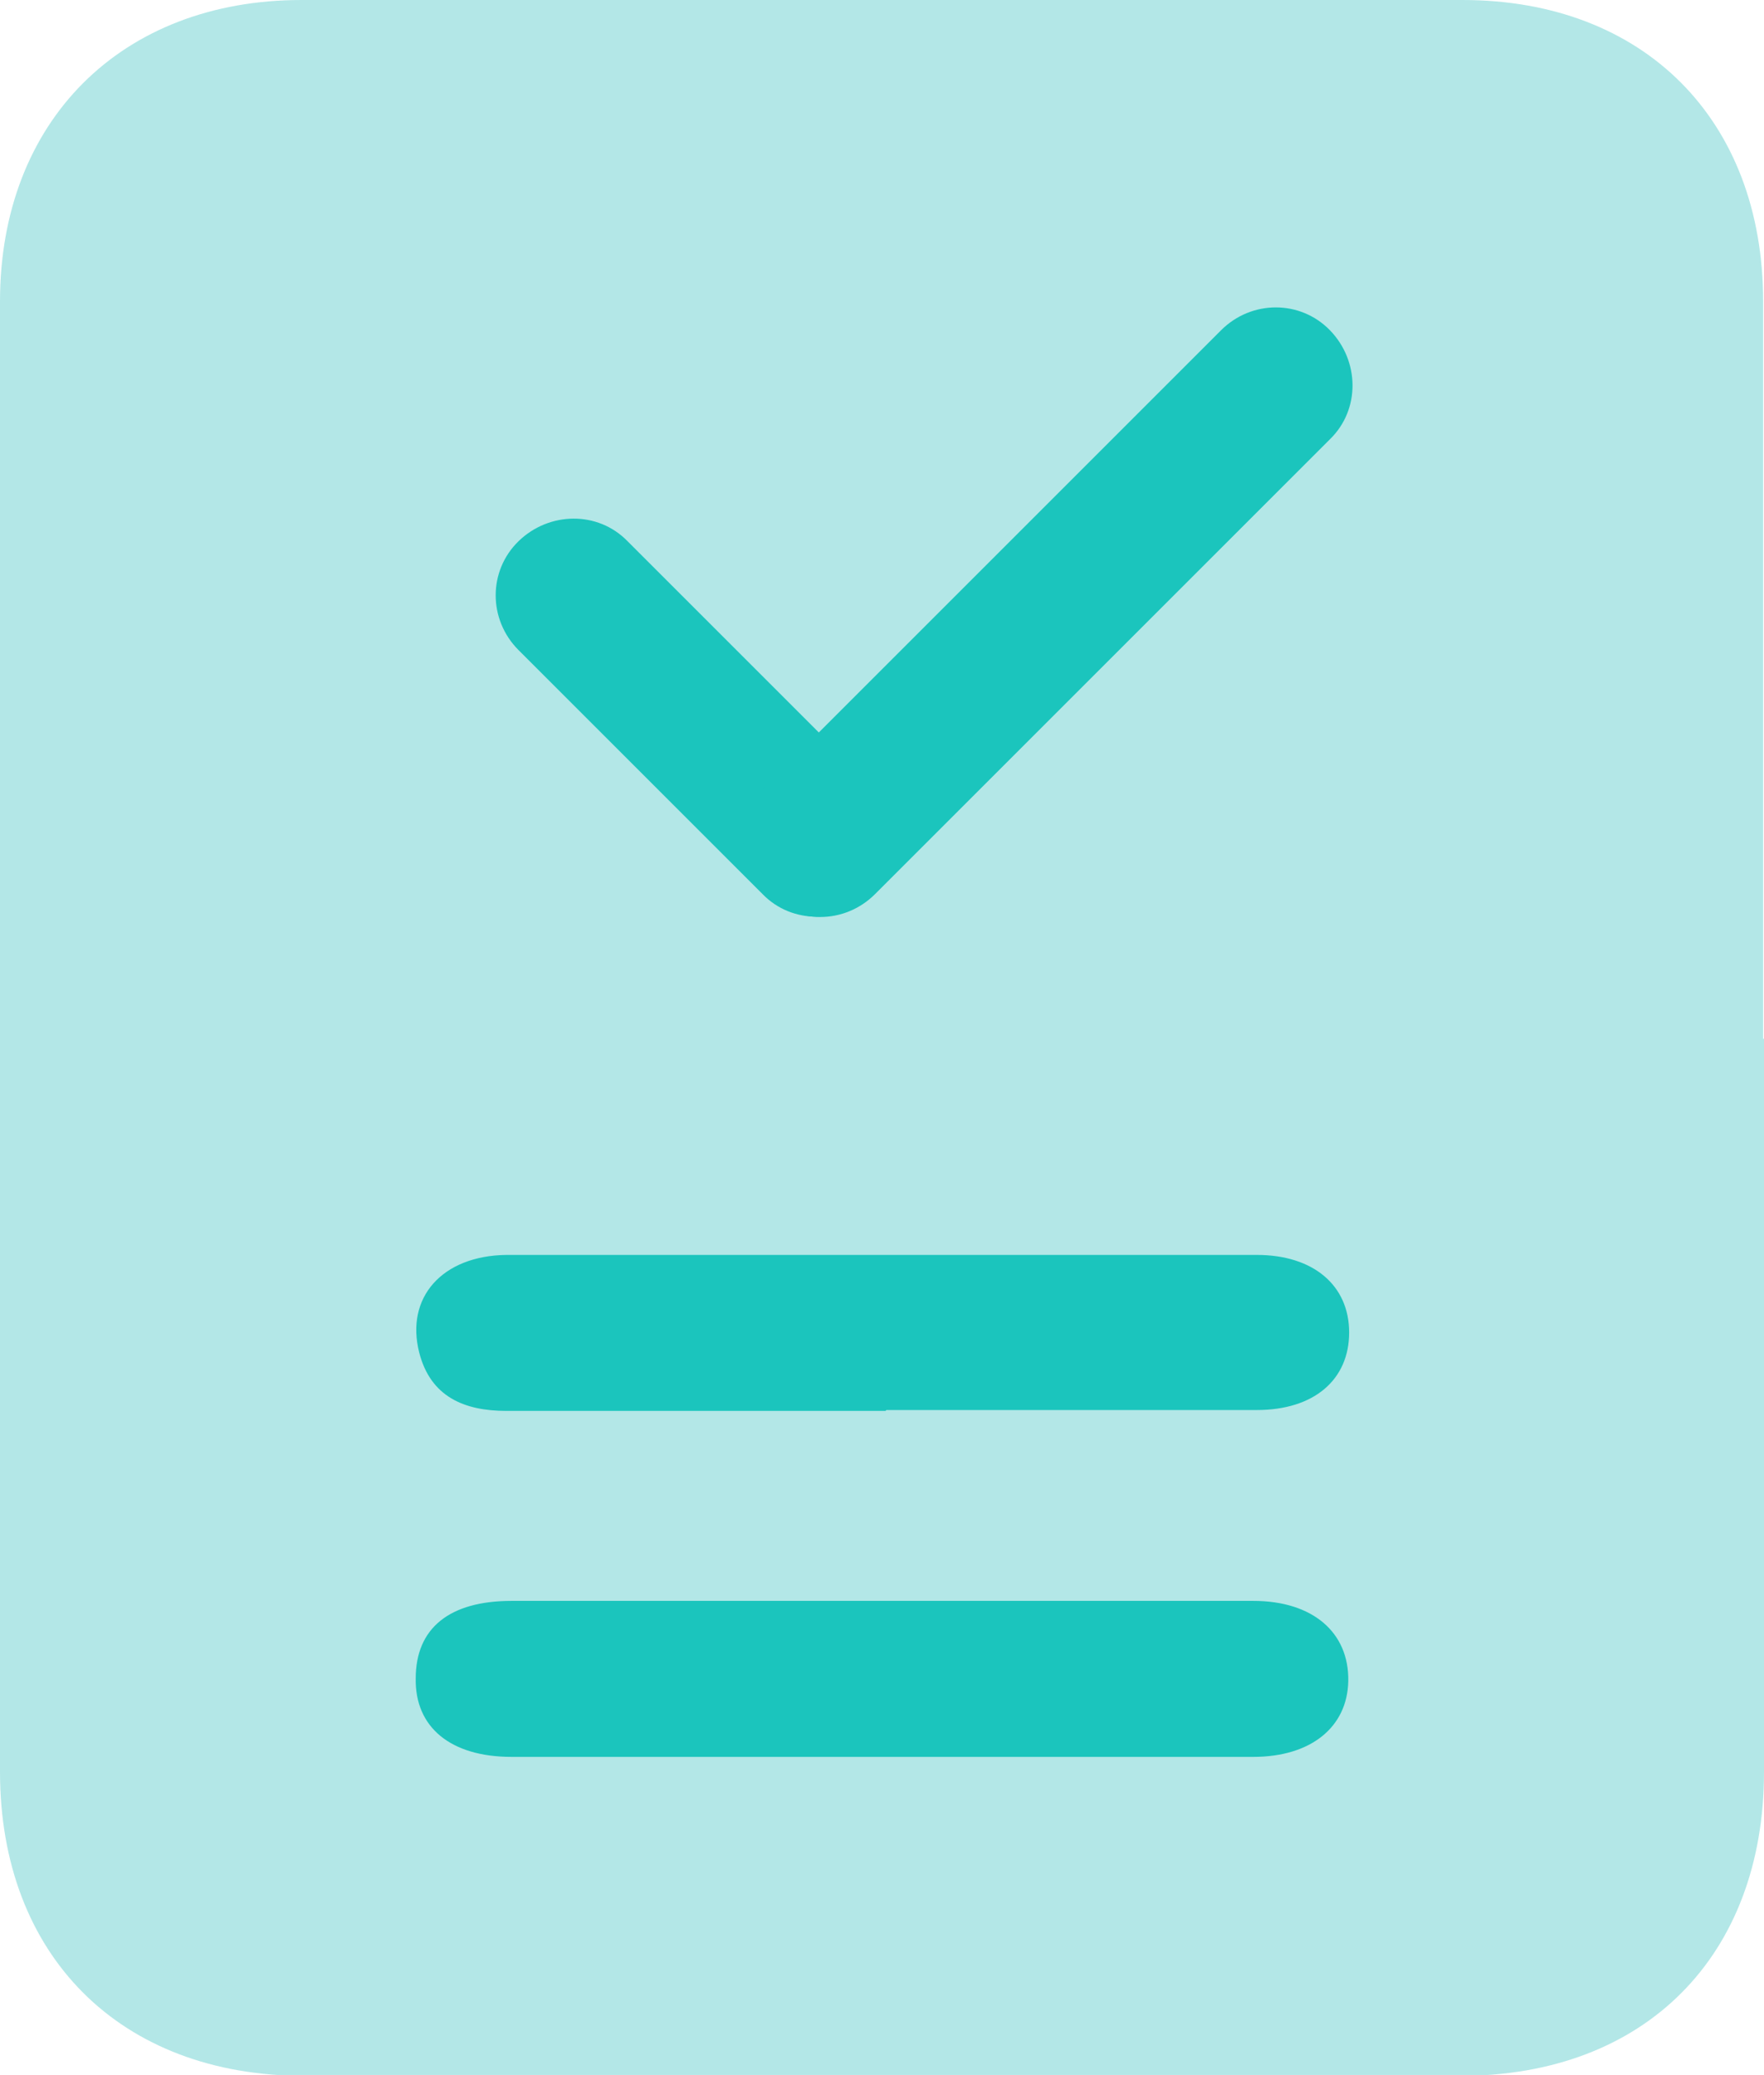 <?xml version="1.0" encoding="UTF-8"?><svg id="Layer_2" xmlns="http://www.w3.org/2000/svg" viewBox="0 0 20.24 23.81"><defs><style>.cls-1{fill:#1bc5bd;}.cls-2{fill:#b3e7e7;}</style></defs><g id="Layer_1-2"><g><g><path class="cls-2" d="M20.24,11.92c0,2.8,0,5.6,0,8.41,0,2.12-1.37,3.49-3.48,3.49-4.42,0-8.85,0-13.27,0-2.11,0-3.49-1.38-3.49-3.49C0,14.71,0,9.08,0,3.46,0,1.39,1.39,0,3.46,0c4.44,0,8.88,0,13.32,0,2.08,0,3.45,1.37,3.45,3.46,0,2.82,0,5.64,0,8.46Z"/><path class="cls-1" d="M10.16,16.19c-1.45,0-2.9,0-4.35,0-.48,0-.87-.16-1-.67-.16-.63,.26-1.11,1-1.12,1.91,0,3.81,0,5.72,0,.96,0,1.92,0,2.89,0,.65,0,1.06,.35,1.06,.89,0,.54-.4,.89-1.06,.89-1.42,0-2.83,0-4.25,0Z"/><path class="cls-1" d="M10.13,18.37c1.42,0,2.84,0,4.25,0,.68,0,1.1,.36,1.09,.92-.01,.53-.43,.87-1.09,.87-2.84,0-5.67,0-8.51,0-.7,0-1.11-.34-1.1-.9,0-.58,.39-.89,1.1-.89,1.42,0,2.84,0,4.25,0Z"/></g><g><path class="cls-1" d="M7.2,6.21l2.8,2.8c.35,.35,.35,.91,0,1.25s-.91,.35-1.25,0l-2.8-2.8c-.35-.35-.35-.91,0-1.25s.91-.35,1.25,0Z"/><path class="cls-1" d="M15.26,5.04l-5.22,5.22c-.35,.35-.91,.35-1.25,0s-.35-.91,0-1.25L14.01,3.79c.35-.35,.91-.35,1.25,0s.35,.91,0,1.25Z"/></g></g></g></svg>